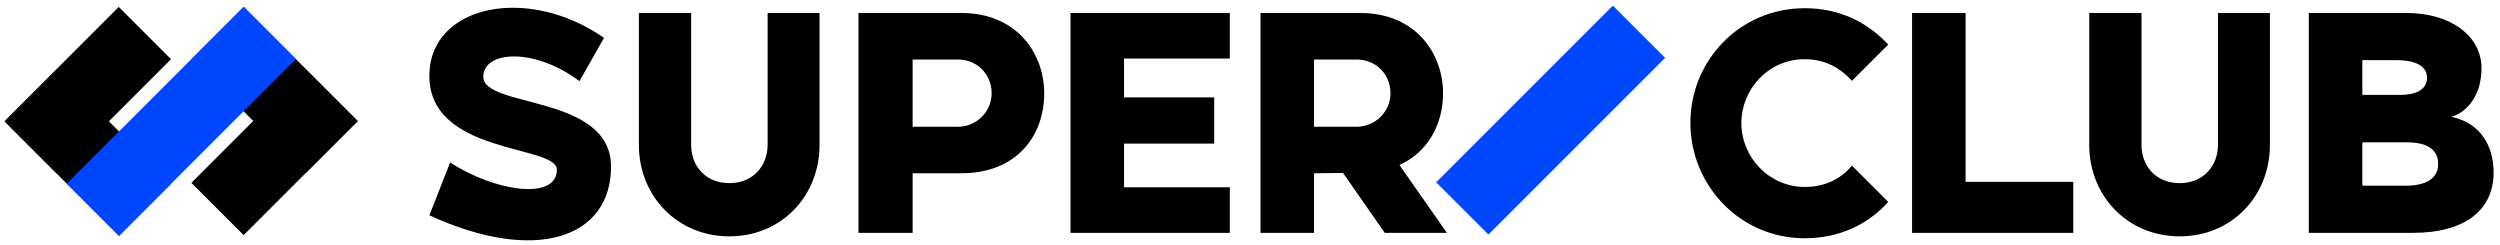 <svg width="204" height="20" viewBox="0 0 204 20" fill="none" xmlns="http://www.w3.org/2000/svg">
<rect x="0" y="0" width="204" height="20" fill="#333333" stroke="none"/>
<g clip-path="url(#clip0_6_17)">
<rect width="204" height="20" fill="white"/>
<mask id="mask0_6_17" style="mask-type:luminance" maskUnits="userSpaceOnUse" x="0" y="0" width="238" height="20">
<path d="M238 0H0V20H238V0Z" fill="white"/>
</mask>
<g mask="url(#mask0_6_17)">
<path d="M131.609 0.459L117.191 14.877L121.455 19.14L135.873 4.722L131.609 0.459Z" fill="#0047FF"/>
<path d="M9.691 0.566L0.371 9.886L4.635 14.15L13.955 4.83L9.691 0.566Z" fill="black"/>
<path d="M4.635 5.648L0.371 9.912L9.705 19.246L13.969 14.982L4.635 5.648Z" fill="black"/>
<path d="M24.914 5.625L15.615 14.923L19.879 19.187L29.177 9.889L24.914 5.625Z" fill="black"/>
<path d="M19.887 0.563L15.623 4.827L24.936 14.139L29.2 9.875L19.887 0.563Z" fill="black"/>
<path d="M19.873 0.562L5.455 14.979L9.719 19.243L24.137 4.825L19.873 0.562Z" fill="#0047FF"/>
</g>
<path d="M35.04 17.57L36.73 13.254C40.396 15.646 45.44 16.374 45.44 13.852C45.466 11.772 34.78 12.682 35.04 5.948C35.248 0.41 43.074 -1.228 49.288 3.088L47.286 6.624C43.62 3.868 39.486 4.128 39.434 6.234C39.382 8.86 49.86 7.664 49.86 13.592C49.86 19.442 43.698 21.548 35.04 17.57ZM59.517 19.286C55.253 19.286 52.133 15.984 52.133 11.824V1.06H56.397V11.824C56.397 13.514 57.541 14.944 59.517 14.944C61.467 14.944 62.637 13.514 62.637 11.824V1.06H66.875V11.824C66.875 15.984 63.781 19.286 59.517 19.286ZM70.05 19V1.06H78.448C82.972 1.06 85.208 4.362 85.208 7.612C85.208 11.07 82.972 14.138 78.448 14.138H74.47V19H70.05ZM74.47 10.342H78.188C79.67 10.342 80.918 9.12 80.918 7.612C80.918 6 79.67 4.856 78.188 4.856H74.47V10.342ZM87.354 19V1.06H100.354V4.778H91.722V7.95H99.08V11.72H91.722V15.282H100.354V19H87.354ZM102.856 19V1.06H110.994C115.518 1.06 117.754 4.362 117.754 7.612C117.754 10.108 116.532 12.422 114.192 13.462L118.066 19H112.996L109.59 14.112L107.224 14.138V19H102.856ZM107.224 4.856V10.342H110.708C112.216 10.342 113.464 9.12 113.464 7.612C113.464 6 112.216 4.856 110.708 4.856H107.224Z" fill="black"/>
<path d="M147.27 19.442C141.94 19.442 137.936 15.074 137.936 10.03C137.936 4.96 141.94 0.67 147.27 0.67C150.182 0.67 152.418 1.866 154.082 3.634L151.118 6.598C150.286 5.662 149.038 4.83 147.27 4.83C144.254 4.83 142.096 7.326 142.096 10.03C142.096 12.864 144.384 15.256 147.27 15.256C148.908 15.256 150.26 14.58 151.118 13.514L154.082 16.478C152.418 18.324 150.078 19.442 147.27 19.442ZM156.025 19V1.06H160.393V14.84H169.181V19H156.025ZM177.866 19.286C173.602 19.286 170.482 15.984 170.482 11.824V1.06H174.746V11.824C174.746 13.514 175.89 14.944 177.866 14.944C179.816 14.944 180.986 13.514 180.986 11.824V1.06H185.224V11.824C185.224 15.984 182.13 19.286 177.866 19.286ZM188.399 19V1.06H196.355C200.047 1.06 202.491 2.984 202.491 5.558C202.491 7.638 201.451 9.094 200.047 9.536C202.491 10.056 203.479 12.006 203.479 14.086C203.479 17.076 201.217 19 196.901 19H188.399ZM192.767 7.742H195.887C196.979 7.742 198.045 7.404 198.045 6.338C198.045 5.22 196.771 4.908 195.575 4.908H192.767V7.742ZM192.767 15.152H196.329C197.889 15.152 198.955 14.606 198.955 13.384C198.955 12.24 198.123 11.616 196.407 11.616H192.767V15.152Z" fill="black"/>
</g>
<defs>
<clipPath id="clip0_6_17">
<rect width="204" height="20" fill="white"/>
</clipPath>
</defs>
</svg>
